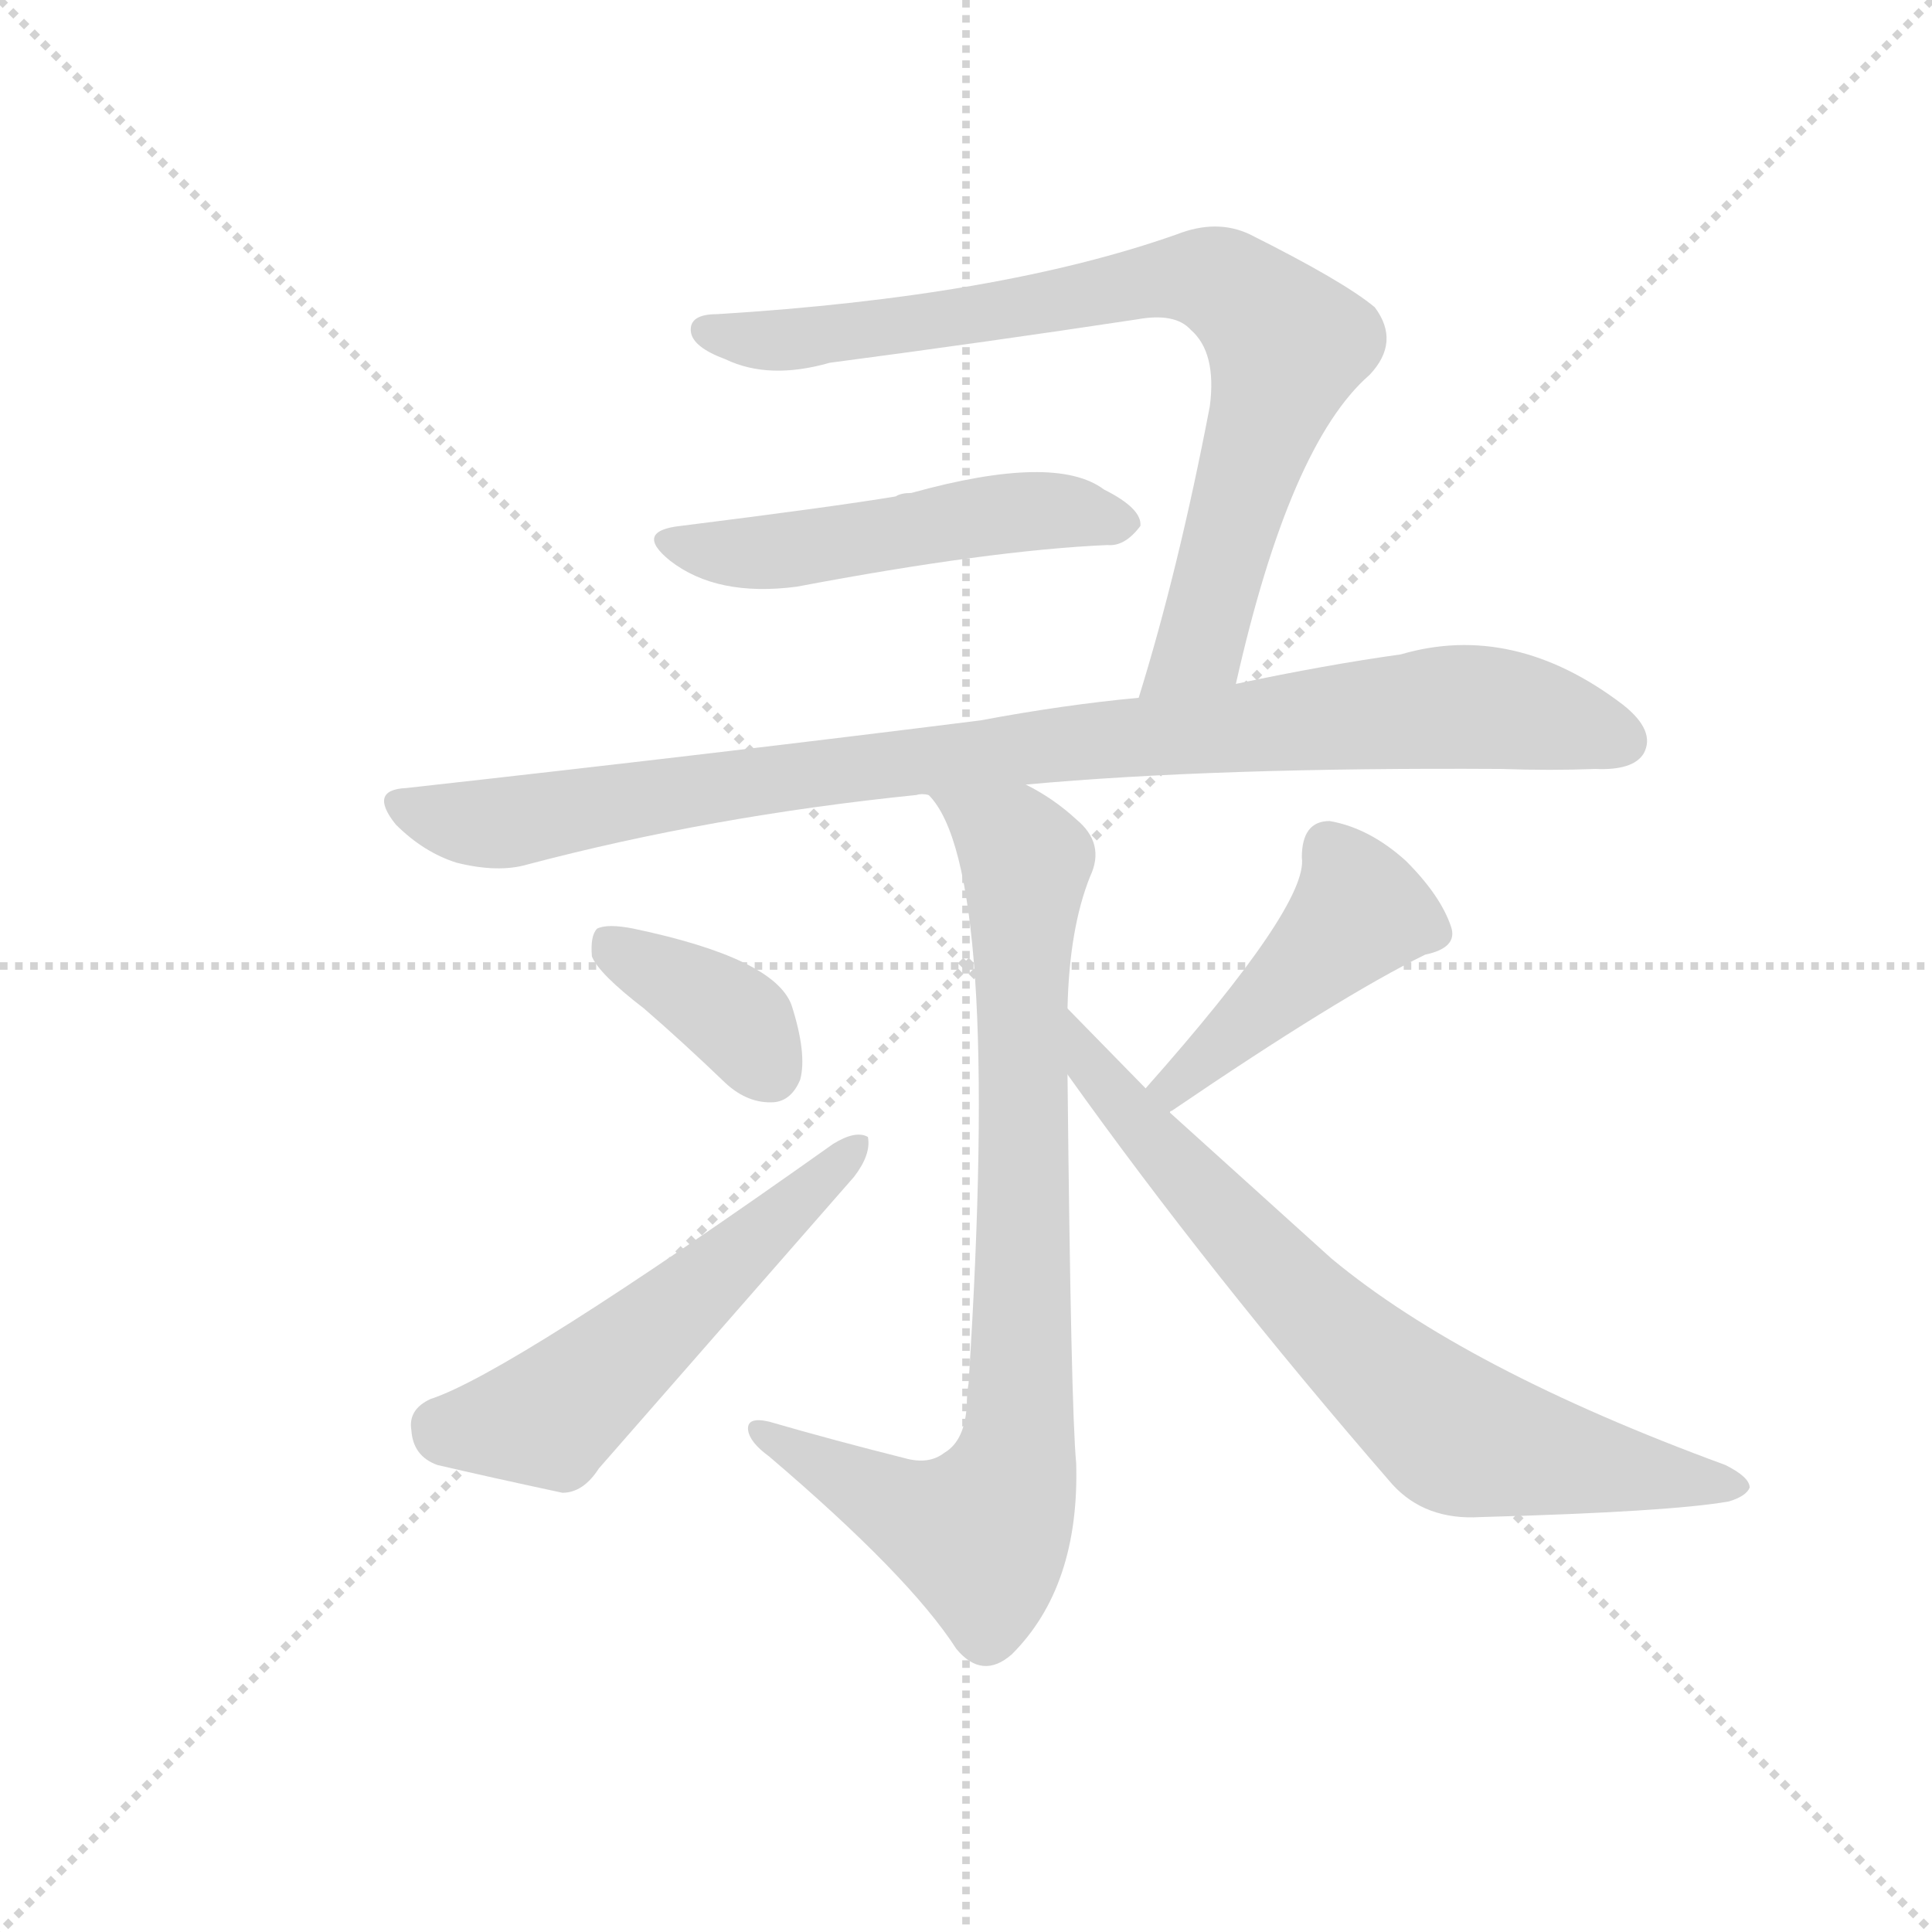 <svg version="1.1" viewBox="0 0 1024 1024" xmlns="http://www.w3.org/2000/svg">
  <g stroke="lightgray" stroke-dasharray="1,1" stroke-width="1" transform="scale(4, 4)">
    <line x1="0" y1="0" x2="256" y2="256"></line>
    <line x1="256" y1="0" x2="0" y2="256"></line>
    <line x1="128" y1="0" x2="128" y2="256"></line>
    <line x1="0" y1="128" x2="256" y2="128"></line>
  </g>
  <g transform="scale(0.92, -0.92) translate(60, -830)">
    <style type="text/css">
      
        @keyframes keyframes0 {
          from {
            stroke: blue;
            stroke-dashoffset: 824;
            stroke-width: 128;
          }
          73% {
            animation-timing-function: step-end;
            stroke: blue;
            stroke-dashoffset: 0;
            stroke-width: 128;
          }
          to {
            stroke: black;
            stroke-width: 1024;
          }
        }
        #make-me-a-hanzi-animation-0 {
          animation: keyframes0 0.921s both;
          animation-delay: 0s;
          animation-timing-function: linear;
        }
      
        @keyframes keyframes1 {
          from {
            stroke: blue;
            stroke-dashoffset: 519;
            stroke-width: 128;
          }
          63% {
            animation-timing-function: step-end;
            stroke: blue;
            stroke-dashoffset: 0;
            stroke-width: 128;
          }
          to {
            stroke: black;
            stroke-width: 1024;
          }
        }
        #make-me-a-hanzi-animation-1 {
          animation: keyframes1 0.672s both;
          animation-delay: 0.921s;
          animation-timing-function: linear;
        }
      
        @keyframes keyframes2 {
          from {
            stroke: blue;
            stroke-dashoffset: 967;
            stroke-width: 128;
          }
          76% {
            animation-timing-function: step-end;
            stroke: blue;
            stroke-dashoffset: 0;
            stroke-width: 128;
          }
          to {
            stroke: black;
            stroke-width: 1024;
          }
        }
        #make-me-a-hanzi-animation-2 {
          animation: keyframes2 1.037s both;
          animation-delay: 1.593s;
          animation-timing-function: linear;
        }
      
        @keyframes keyframes3 {
          from {
            stroke: blue;
            stroke-dashoffset: 846;
            stroke-width: 128;
          }
          73% {
            animation-timing-function: step-end;
            stroke: blue;
            stroke-dashoffset: 0;
            stroke-width: 128;
          }
          to {
            stroke: black;
            stroke-width: 1024;
          }
        }
        #make-me-a-hanzi-animation-3 {
          animation: keyframes3 0.938s both;
          animation-delay: 2.63s;
          animation-timing-function: linear;
        }
      
        @keyframes keyframes4 {
          from {
            stroke: blue;
            stroke-dashoffset: 380;
            stroke-width: 128;
          }
          55% {
            animation-timing-function: step-end;
            stroke: blue;
            stroke-dashoffset: 0;
            stroke-width: 128;
          }
          to {
            stroke: black;
            stroke-width: 1024;
          }
        }
        #make-me-a-hanzi-animation-4 {
          animation: keyframes4 0.559s both;
          animation-delay: 3.568s;
          animation-timing-function: linear;
        }
      
        @keyframes keyframes5 {
          from {
            stroke: blue;
            stroke-dashoffset: 557;
            stroke-width: 128;
          }
          64% {
            animation-timing-function: step-end;
            stroke: blue;
            stroke-dashoffset: 0;
            stroke-width: 128;
          }
          to {
            stroke: black;
            stroke-width: 1024;
          }
        }
        #make-me-a-hanzi-animation-5 {
          animation: keyframes5 0.703s both;
          animation-delay: 4.128s;
          animation-timing-function: linear;
        }
      
        @keyframes keyframes6 {
          from {
            stroke: blue;
            stroke-dashoffset: 457;
            stroke-width: 128;
          }
          60% {
            animation-timing-function: step-end;
            stroke: blue;
            stroke-dashoffset: 0;
            stroke-width: 128;
          }
          to {
            stroke: black;
            stroke-width: 1024;
          }
        }
        #make-me-a-hanzi-animation-6 {
          animation: keyframes6 0.622s both;
          animation-delay: 4.831s;
          animation-timing-function: linear;
        }
      
        @keyframes keyframes7 {
          from {
            stroke: blue;
            stroke-dashoffset: 749;
            stroke-width: 128;
          }
          71% {
            animation-timing-function: step-end;
            stroke: blue;
            stroke-dashoffset: 0;
            stroke-width: 128;
          }
          to {
            stroke: black;
            stroke-width: 1024;
          }
        }
        #make-me-a-hanzi-animation-7 {
          animation: keyframes7 0.86s both;
          animation-delay: 5.453s;
          animation-timing-function: linear;
        }
      
    </style>
    
      <path d="M 652 436 Q 683 574 729 614 Q 747 633 732 653 Q 714 668 660 695 Q 641 704 618 695 Q 516 659 353 649 Q 337 649 338 639 Q 339 630 358 623 Q 383 611 418 621 Q 509 633 595 646 Q 617 650 626 640 Q 641 627 637 596 Q 619 502 596 428 C 587 399 645 407 652 436 Z" fill="lightgray"></path>
    
      <path d="M 332 527 Q 305 524 326 507 Q 353 486 399 492 Q 510 513 578 516 Q 588 515 597 527 Q 598 537 576 548 Q 548 569 465 546 Q 459 546 456 544 Q 420 538 332 527 Z" fill="lightgray"></path>
    
      <path d="M 596 428 Q 553 424 505 415 Q 354 396 174 376 Q 152 375 168 355 Q 184 339 203 333 Q 227 327 244 332 Q 350 360 468 372 Q 471 373 475 372 L 531 378 Q 640 388 805 387 Q 833 386 859 387 Q 881 386 887 396 Q 894 409 875 424 Q 812 472 747 453 Q 704 447 652 436 L 596 428 Z" fill="lightgray"></path>
    
      <path d="M 475 372 Q 517 330 498 33 Q 497 27 497 21 Q 496 0 484 -7 Q 475 -14 461 -10 Q 421 0 383 11 Q 370 14 371 6 Q 372 -1 383 -9 Q 464 -78 491 -120 Q 506 -138 523 -123 Q 562 -84 560 -13 Q 557 18 555 211 L 555 249 Q 556 295 568 325 Q 577 344 560 358 Q 547 370 531 378 C 505 393 459 397 475 372 Z" fill="lightgray"></path>
    
      <path d="M 311 249 Q 333 230 358 206 Q 371 194 386 195 Q 396 196 401 208 Q 405 223 396 251 Q 386 278 305 295 Q 290 298 284 295 Q 280 291 281 279 Q 285 269 311 249 Z" fill="lightgray"></path>
    
      <path d="M 188 24 Q 175 18 177 6 Q 178 -9 192 -14 Q 222 -21 264 -30 Q 276 -30 285 -16 L 432 152 Q 442 165 440 175 Q 433 179 420 171 Q 234 39 188 24 Z" fill="lightgray"></path>
    
      <path d="M 614 189 Q 614 190 615 190 Q 712 256 761 280 Q 780 284 776 296 Q 770 314 750 334 Q 729 353 706 357 Q 690 357 690 336 Q 694 309 600 203 C 580 181 590 171 614 189 Z" fill="lightgray"></path>
    
      <path d="M 555 211 Q 637 96 742 -25 Q 761 -46 793 -44 Q 902 -41 936 -35 Q 946 -32 948 -27 Q 948 -21 934 -14 Q 784 41 707 105 L 614 189 L 600 203 L 555 249 C 534 270 538 235 555 211 Z" fill="lightgray"></path>
    
    
      <clipPath id="make-me-a-hanzi-clip-0">
        <path d="M 652 436 Q 683 574 729 614 Q 747 633 732 653 Q 714 668 660 695 Q 641 704 618 695 Q 516 659 353 649 Q 337 649 338 639 Q 339 630 358 623 Q 383 611 418 621 Q 509 633 595 646 Q 617 650 626 640 Q 641 627 637 596 Q 619 502 596 428 C 587 399 645 407 652 436 Z"></path>
      </clipPath>
      <path clip-path="url(#make-me-a-hanzi-clip-0)" d="M 348 639 L 392 633 L 620 670 L 653 661 L 681 631 L 679 619 L 631 459 L 602 434" fill="none" id="make-me-a-hanzi-animation-0" stroke-dasharray="696 1392" stroke-linecap="round"></path>
    
      <clipPath id="make-me-a-hanzi-clip-1">
        <path d="M 332 527 Q 305 524 326 507 Q 353 486 399 492 Q 510 513 578 516 Q 588 515 597 527 Q 598 537 576 548 Q 548 569 465 546 Q 459 546 456 544 Q 420 538 332 527 Z"></path>
      </clipPath>
      <path clip-path="url(#make-me-a-hanzi-clip-1)" d="M 327 518 L 374 511 L 518 534 L 546 536 L 587 529" fill="none" id="make-me-a-hanzi-animation-1" stroke-dasharray="391 782" stroke-linecap="round"></path>
    
      <clipPath id="make-me-a-hanzi-clip-2">
        <path d="M 596 428 Q 553 424 505 415 Q 354 396 174 376 Q 152 375 168 355 Q 184 339 203 333 Q 227 327 244 332 Q 350 360 468 372 Q 471 373 475 372 L 531 378 Q 640 388 805 387 Q 833 386 859 387 Q 881 386 887 396 Q 894 409 875 424 Q 812 472 747 453 Q 704 447 652 436 L 596 428 Z"></path>
      </clipPath>
      <path clip-path="url(#make-me-a-hanzi-clip-2)" d="M 171 365 L 226 355 L 486 394 L 773 423 L 826 418 L 874 403" fill="none" id="make-me-a-hanzi-animation-2" stroke-dasharray="839 1678" stroke-linecap="round"></path>
    
      <clipPath id="make-me-a-hanzi-clip-3">
        <path d="M 475 372 Q 517 330 498 33 Q 497 27 497 21 Q 496 0 484 -7 Q 475 -14 461 -10 Q 421 0 383 11 Q 370 14 371 6 Q 372 -1 383 -9 Q 464 -78 491 -120 Q 506 -138 523 -123 Q 562 -84 560 -13 Q 557 18 555 211 L 555 249 Q 556 295 568 325 Q 577 344 560 358 Q 547 370 531 378 C 505 393 459 397 475 372 Z"></path>
      </clipPath>
      <path clip-path="url(#make-me-a-hanzi-clip-3)" d="M 485 368 L 524 344 L 531 331 L 529 58 L 523 -21 L 503 -54 L 464 -41 L 378 5" fill="none" id="make-me-a-hanzi-animation-3" stroke-dasharray="718 1436" stroke-linecap="round"></path>
    
      <clipPath id="make-me-a-hanzi-clip-4">
        <path d="M 311 249 Q 333 230 358 206 Q 371 194 386 195 Q 396 196 401 208 Q 405 223 396 251 Q 386 278 305 295 Q 290 298 284 295 Q 280 291 281 279 Q 285 269 311 249 Z"></path>
      </clipPath>
      <path clip-path="url(#make-me-a-hanzi-clip-4)" d="M 289 289 L 363 244 L 383 213" fill="none" id="make-me-a-hanzi-animation-4" stroke-dasharray="252 504" stroke-linecap="round"></path>
    
      <clipPath id="make-me-a-hanzi-clip-5">
        <path d="M 188 24 Q 175 18 177 6 Q 178 -9 192 -14 Q 222 -21 264 -30 Q 276 -30 285 -16 L 432 152 Q 442 165 440 175 Q 433 179 420 171 Q 234 39 188 24 Z"></path>
      </clipPath>
      <path clip-path="url(#make-me-a-hanzi-clip-5)" d="M 193 9 L 257 13 L 435 170" fill="none" id="make-me-a-hanzi-animation-5" stroke-dasharray="429 858" stroke-linecap="round"></path>
    
      <clipPath id="make-me-a-hanzi-clip-6">
        <path d="M 614 189 Q 614 190 615 190 Q 712 256 761 280 Q 780 284 776 296 Q 770 314 750 334 Q 729 353 706 357 Q 690 357 690 336 Q 694 309 600 203 C 580 181 590 171 614 189 Z"></path>
      </clipPath>
      <path clip-path="url(#make-me-a-hanzi-clip-6)" d="M 763 293 L 723 305 L 618 207 L 611 193" fill="none" id="make-me-a-hanzi-animation-6" stroke-dasharray="329 658" stroke-linecap="round"></path>
    
      <clipPath id="make-me-a-hanzi-clip-7">
        <path d="M 555 211 Q 637 96 742 -25 Q 761 -46 793 -44 Q 902 -41 936 -35 Q 946 -32 948 -27 Q 948 -21 934 -14 Q 784 41 707 105 L 614 189 L 600 203 L 555 249 C 534 270 538 235 555 211 Z"></path>
      </clipPath>
      <path clip-path="url(#make-me-a-hanzi-clip-7)" d="M 558 243 L 570 213 L 599 178 L 707 64 L 777 5 L 940 -28" fill="none" id="make-me-a-hanzi-animation-7" stroke-dasharray="621 1242" stroke-linecap="round"></path>
    
  </g>
</svg>